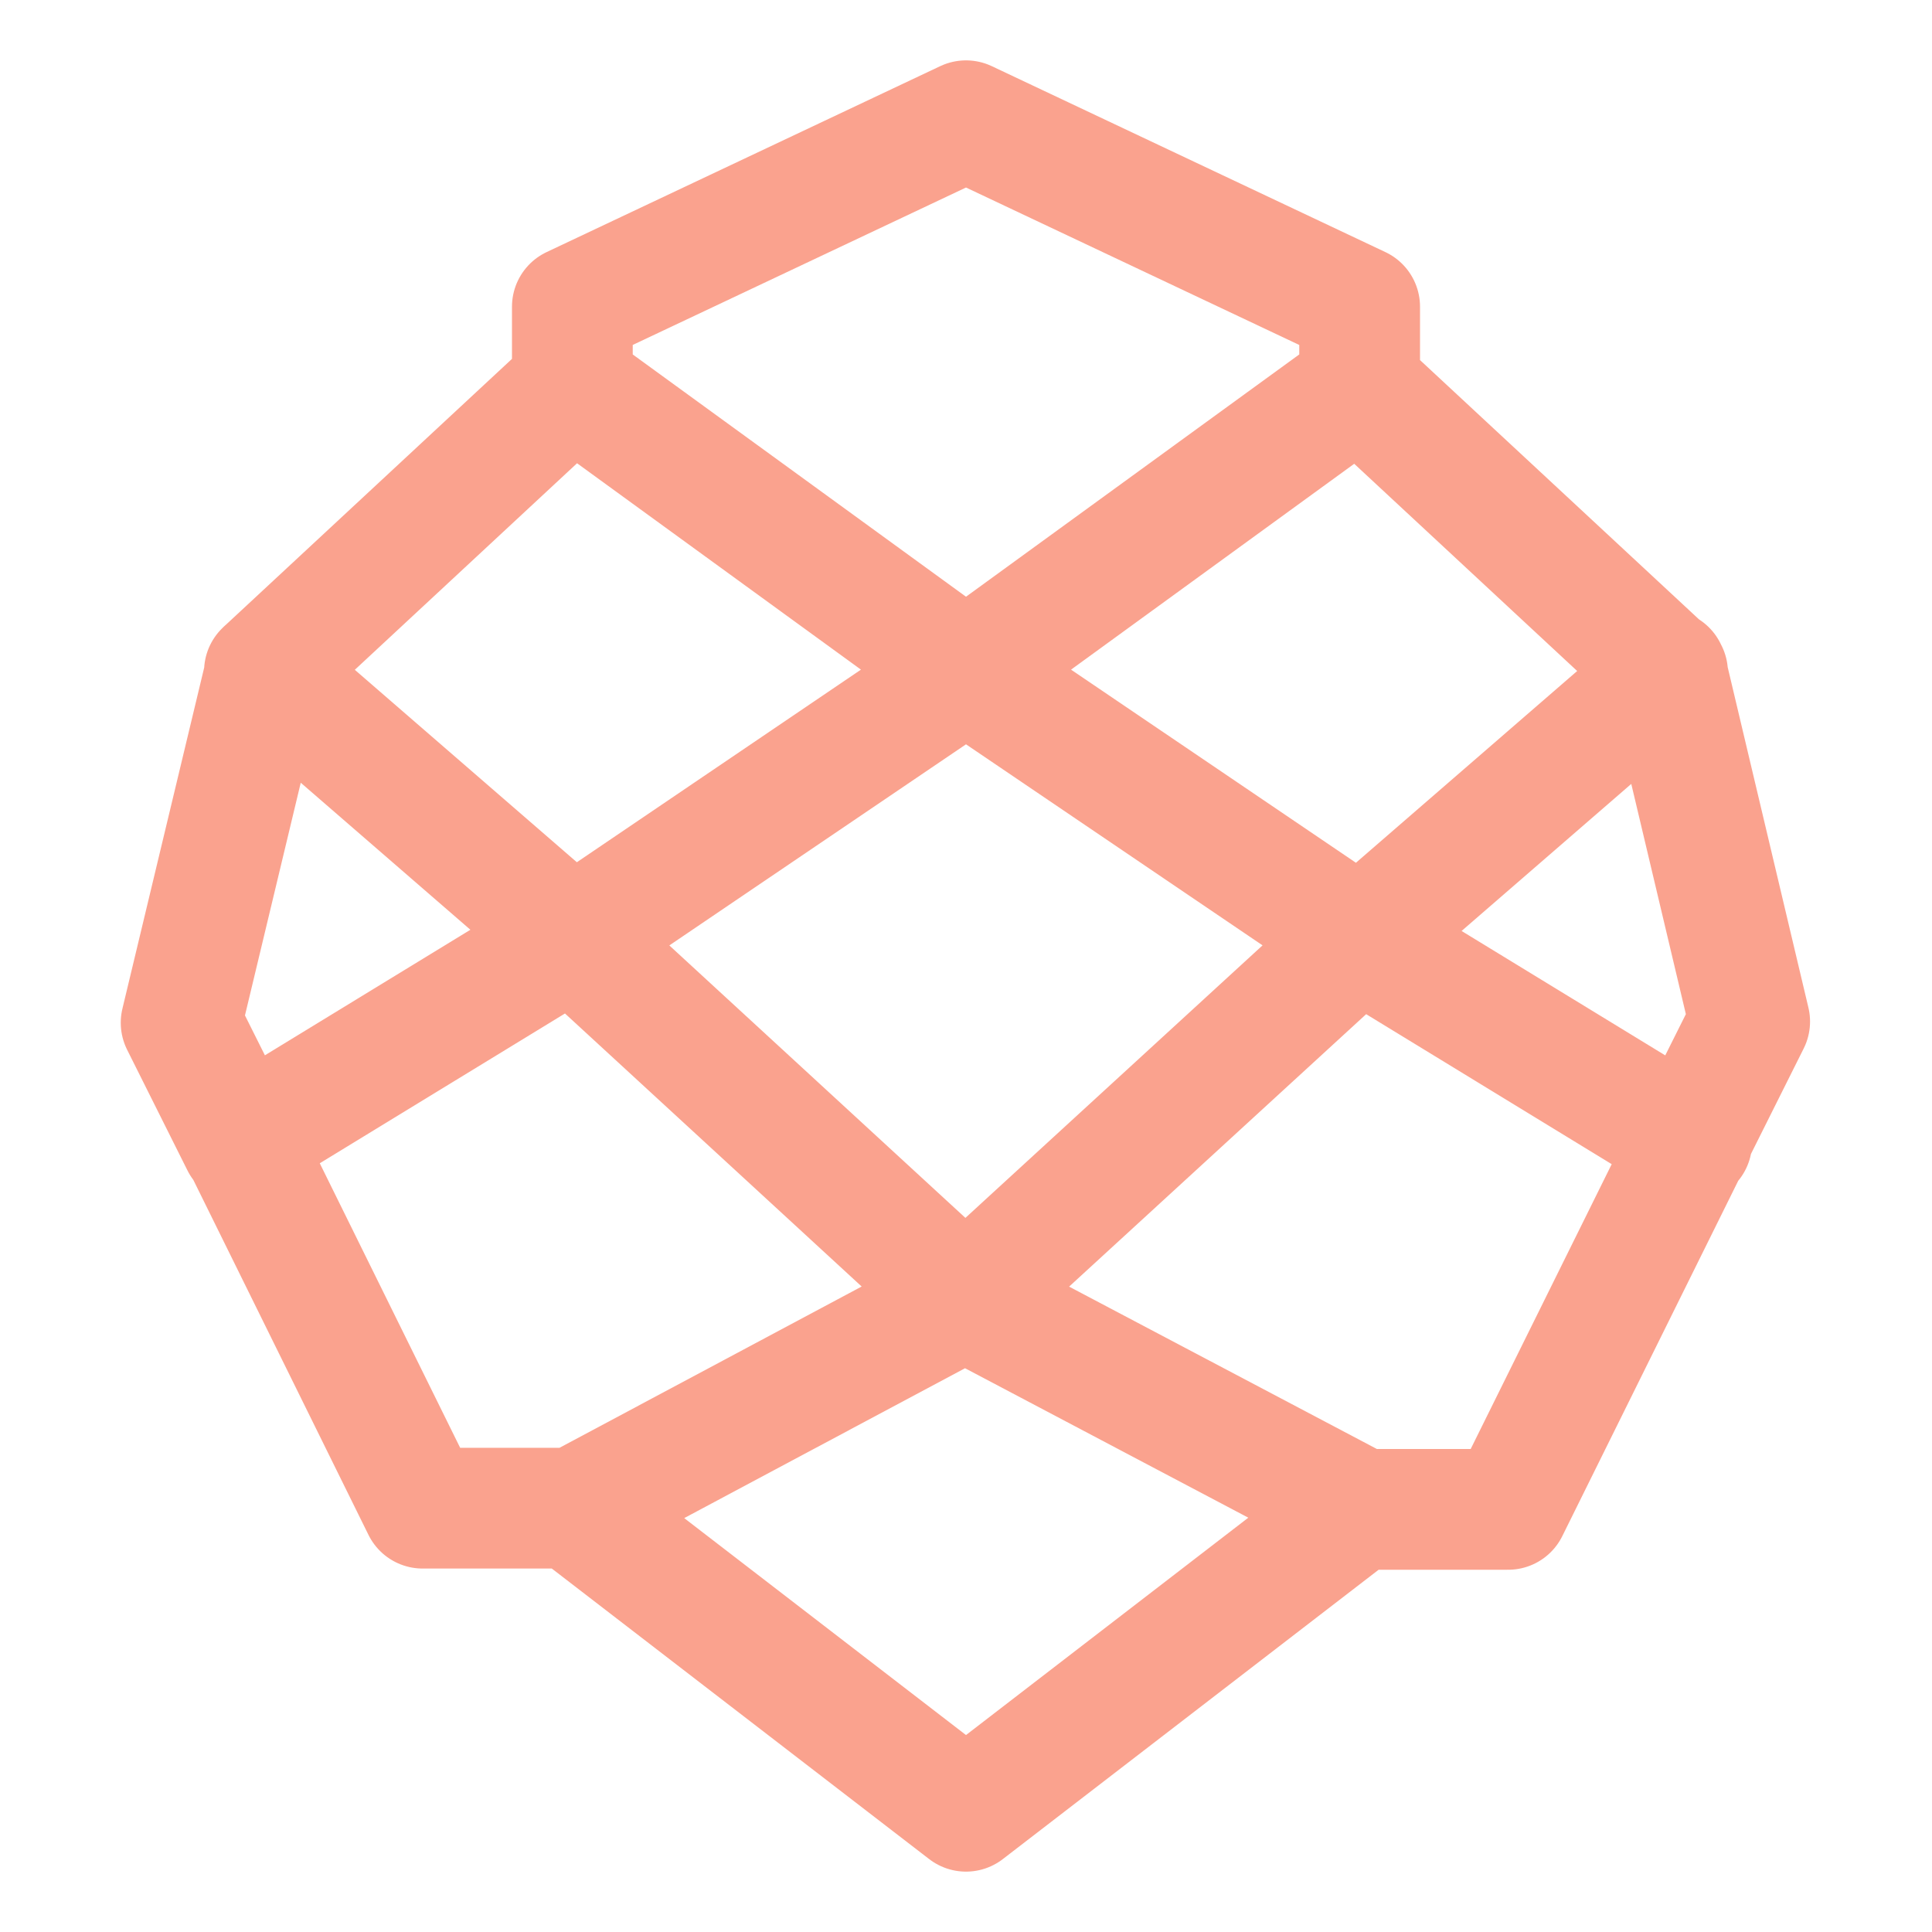 <svg xmlns="http://www.w3.org/2000/svg" width="16" height="16"><path fill="none" fill-rule="evenodd" stroke="#FAA28E" stroke-linecap="round" stroke-linejoin="round" d="M4.74 3.19v-.65L8 1l3.26 1.54v.65m-6.52 0L8 5.56M4.74 3.19 2.19 5.56m5.81 0L4.74 7.77M8 5.56l3.26-2.37M8 5.56l3.26 2.21m-6.52 0 3.26 3m-3.26-3L2.19 5.56m2.55 2.21L1.99 9.45M8 10.76 4.74 12.5M8 10.76l3.26-2.99m-3.26 3 3.26 1.72m-6.52 0L8 15l3.26-2.51m-6.52 0H3.5L2 9.45m.2-3.9L1.5 8.47l.5 1m9.26-6.27 2.55 2.37m-2.55 2.21 2.55-2.21m-2.55 2.21 2.75 1.68m-2.75 3.04h1.23L14 9.45m-.2-3.9.69 2.91-.5 1"/></svg>